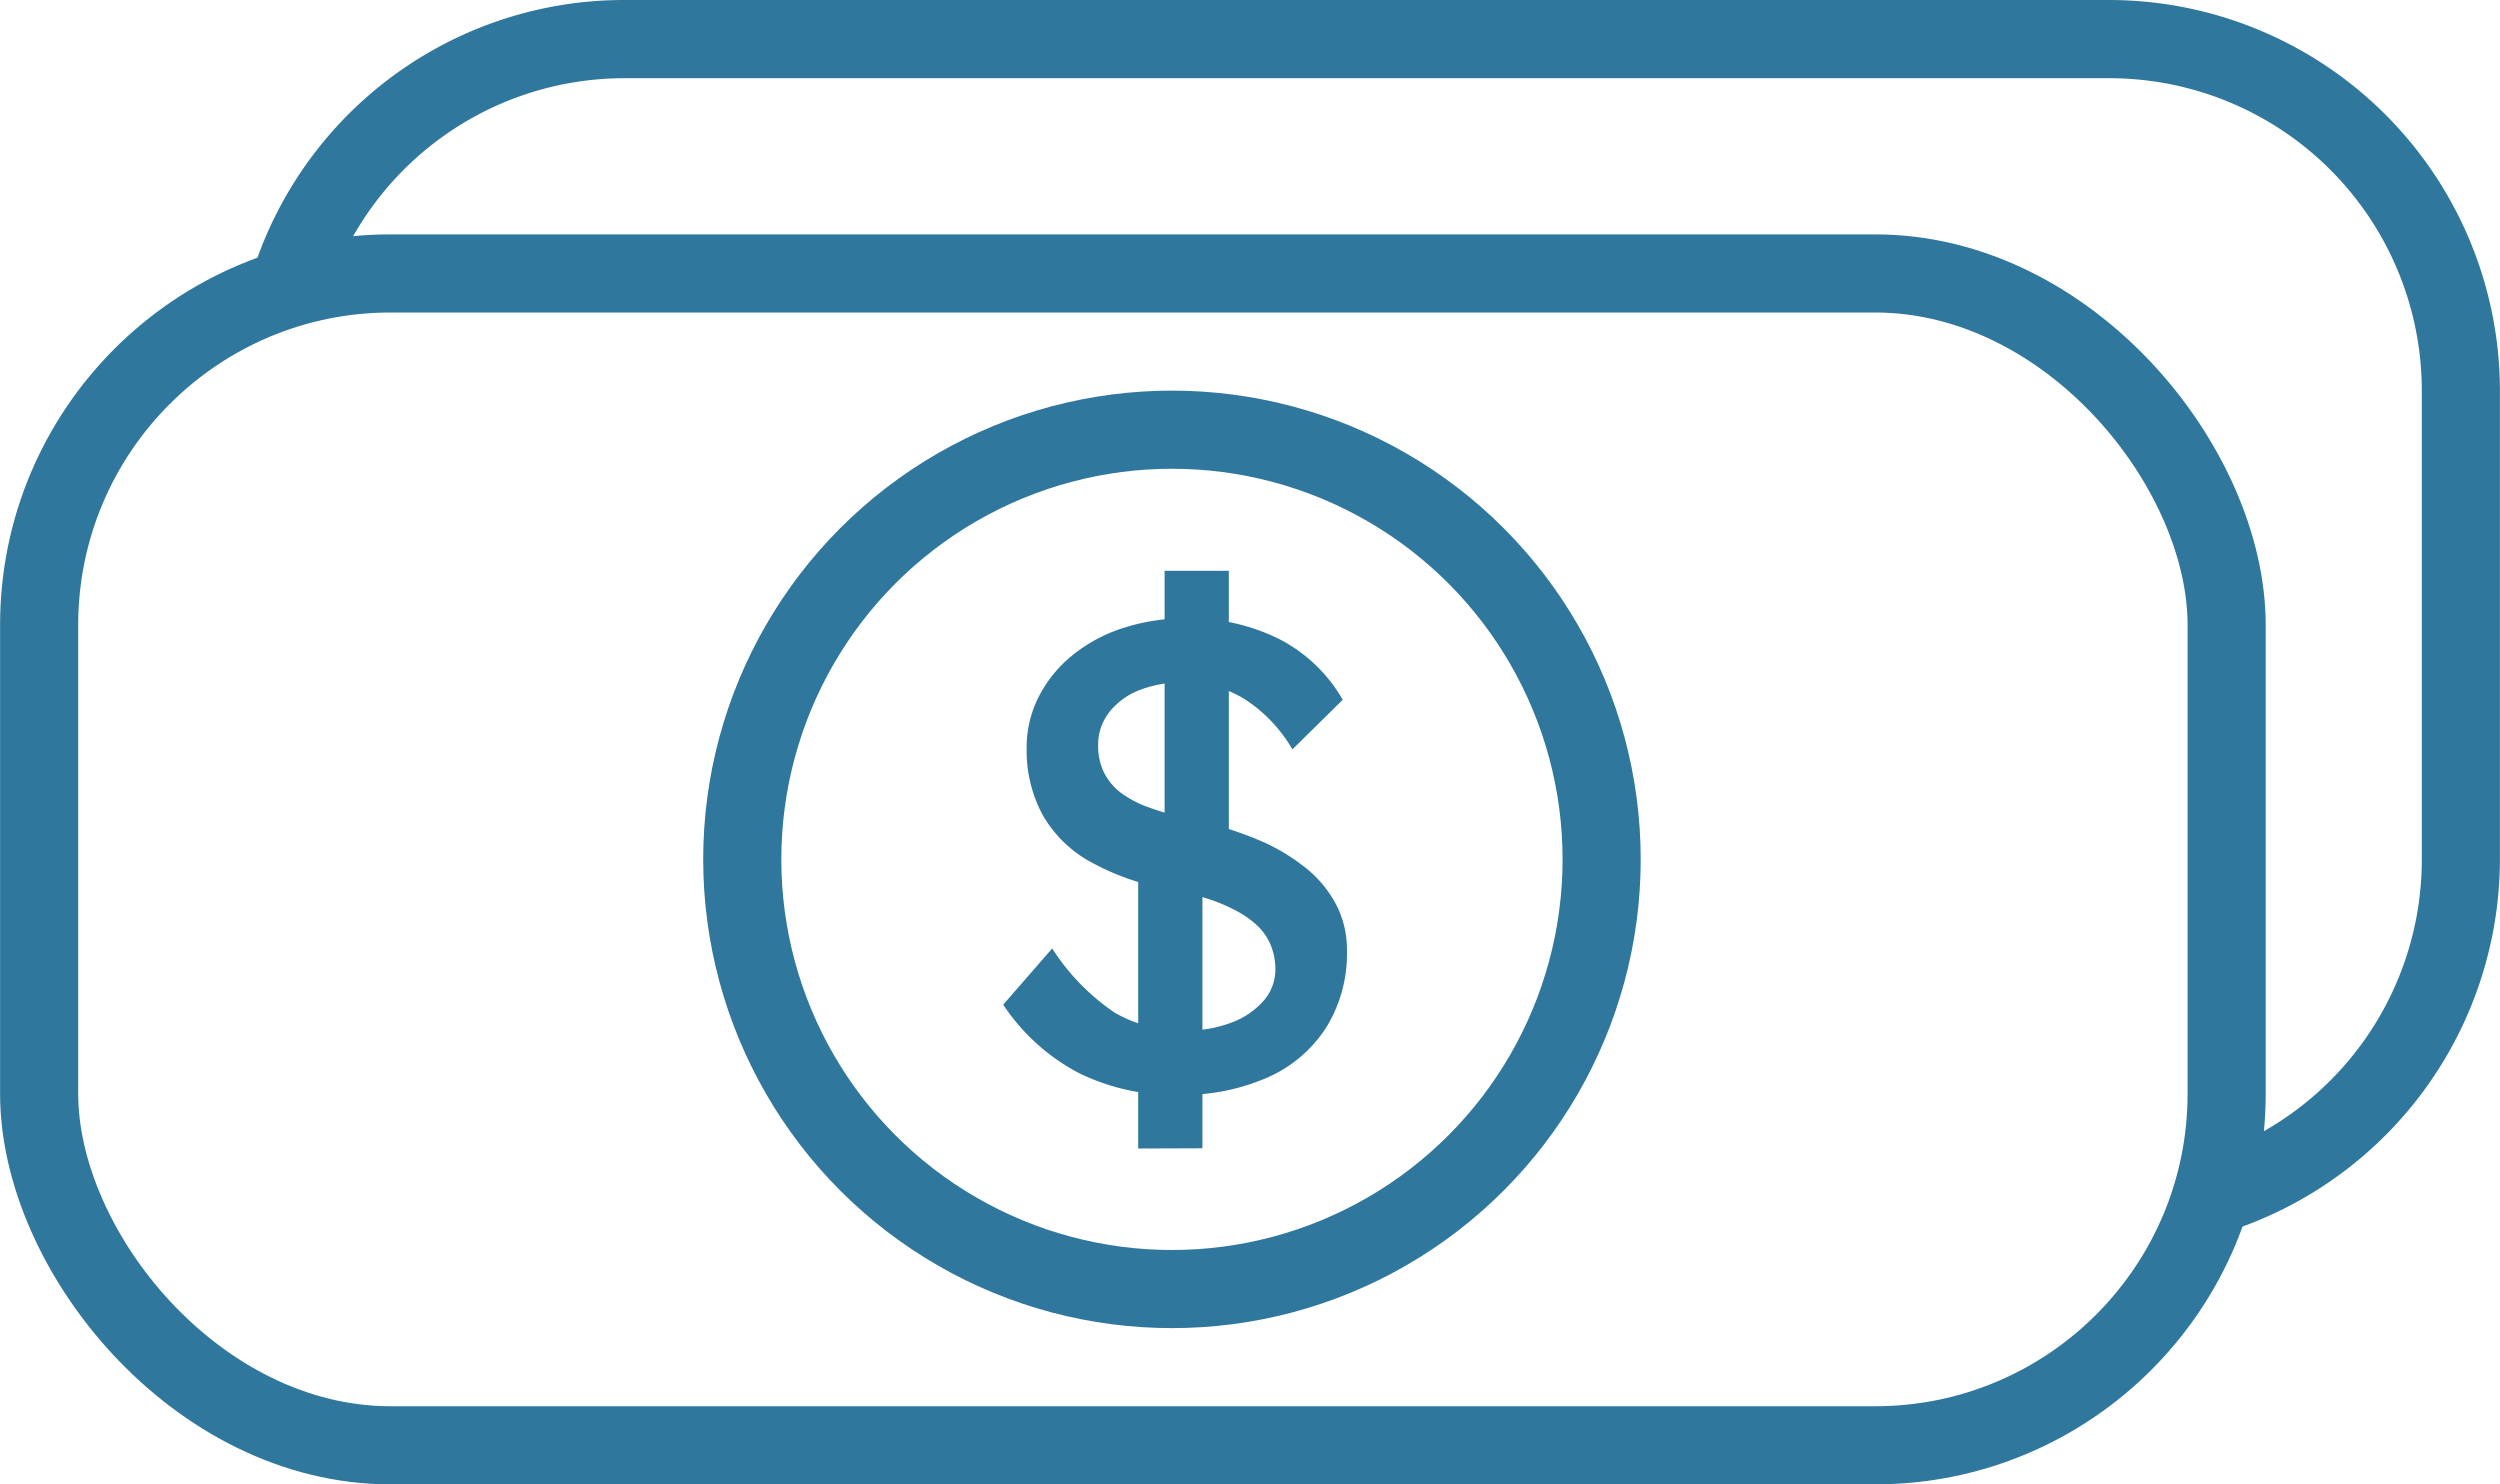 <svg xmlns="http://www.w3.org/2000/svg" width="32" height="18.999" viewBox="0 0 32 18.999">
  <g id="Group_2" data-name="Group 2" transform="translate(-48.122 -15)">
    <g id="Group_1863" data-name="Group 1863" transform="translate(-268.899 -1981.792)">
      <g id="Group_1537" data-name="Group 1537" transform="translate(319.563 1997)">
        <path id="Subtraction_44" data-name="Subtraction 44" d="M1764.457-11427.308h0v-1.024a4,4,0,0,0,3-3.875v-6a4,4,0,0,0-4-4h-19a3.992,3.992,0,0,0-3.807,2.771l-1.049.034a4.987,4.987,0,0,1,4.856-3.806h19a5.006,5.006,0,0,1,5,5v6a5.013,5.013,0,0,1-4,4.9Z" transform="translate(-1739 11443)" fill="#2f779c"/>
      </g>
      <g id="Group_1536" data-name="Group 1536" transform="translate(317 1999.563)">
        <g id="Rectangle_2518" data-name="Rectangle 2518" transform="translate(0.022 0.229)" fill="none" stroke="#2f779c" stroke-width="1">
          <rect width="29" height="16" rx="5" stroke="none"/>
          <rect x="0.5" y="0.5" width="28" height="15" rx="4.5" fill="none"/>
        </g>
        <g id="Ellipse_650" data-name="Ellipse 650" transform="translate(9.022 2.229)" fill="none" stroke="#2f779c" stroke-width="1">
          <circle cx="6" cy="6" r="6" stroke="none"/>
          <circle cx="6" cy="6" r="5.5" fill="none"/>
        </g>
        <path id="Path_6883" data-name="Path 6883" d="M3.036-5.8a2.747,2.747,0,0,1-1.283-.288A2.634,2.634,0,0,1,.8-6.955l.627-.72a2.842,2.842,0,0,0,.8.822,1.729,1.729,0,0,0,.906.229,1.607,1.607,0,0,0,.584-.1,1.017,1.017,0,0,0,.415-.28.607.607,0,0,0,.152-.407A.813.813,0,0,0,4.231-7.7a.714.714,0,0,0-.157-.246,1.171,1.171,0,0,0-.271-.2,2.136,2.136,0,0,0-.385-.165,3.737,3.737,0,0,0-.508-.123A3.191,3.191,0,0,1,1.9-8.793a1.576,1.576,0,0,1-.6-.6,1.739,1.739,0,0,1-.2-.847,1.424,1.424,0,0,1,.157-.661,1.653,1.653,0,0,1,.432-.529,2.009,2.009,0,0,1,.648-.347,2.556,2.556,0,0,1,.8-.123,2.561,2.561,0,0,1,1.2.267,1.979,1.979,0,0,1,.809.775l-.644.635A1.9,1.9,0,0,0,3.9-10.86a1.446,1.446,0,0,0-.784-.22,1.5,1.5,0,0,0-.576.1.912.912,0,0,0-.385.284.682.682,0,0,0-.14.428.775.775,0,0,0,.068.326.732.732,0,0,0,.208.263,1.335,1.335,0,0,0,.377.2,3.82,3.82,0,0,0,.568.157,4.566,4.566,0,0,1,.83.258,2.507,2.507,0,0,1,.618.368,1.481,1.481,0,0,1,.385.474A1.251,1.251,0,0,1,5.2-7.65a1.8,1.8,0,0,1-.263.983,1.71,1.71,0,0,1-.745.64A2.713,2.713,0,0,1,3.036-5.8Zm-.508.686V-8.963l.822.28v3.566Zm1.16-3.566-.822-.28v-3.549h.822Z" transform="translate(12.062 17.044)" fill="#2f779c"/>
      </g>
    </g>
  </g>
</svg>
